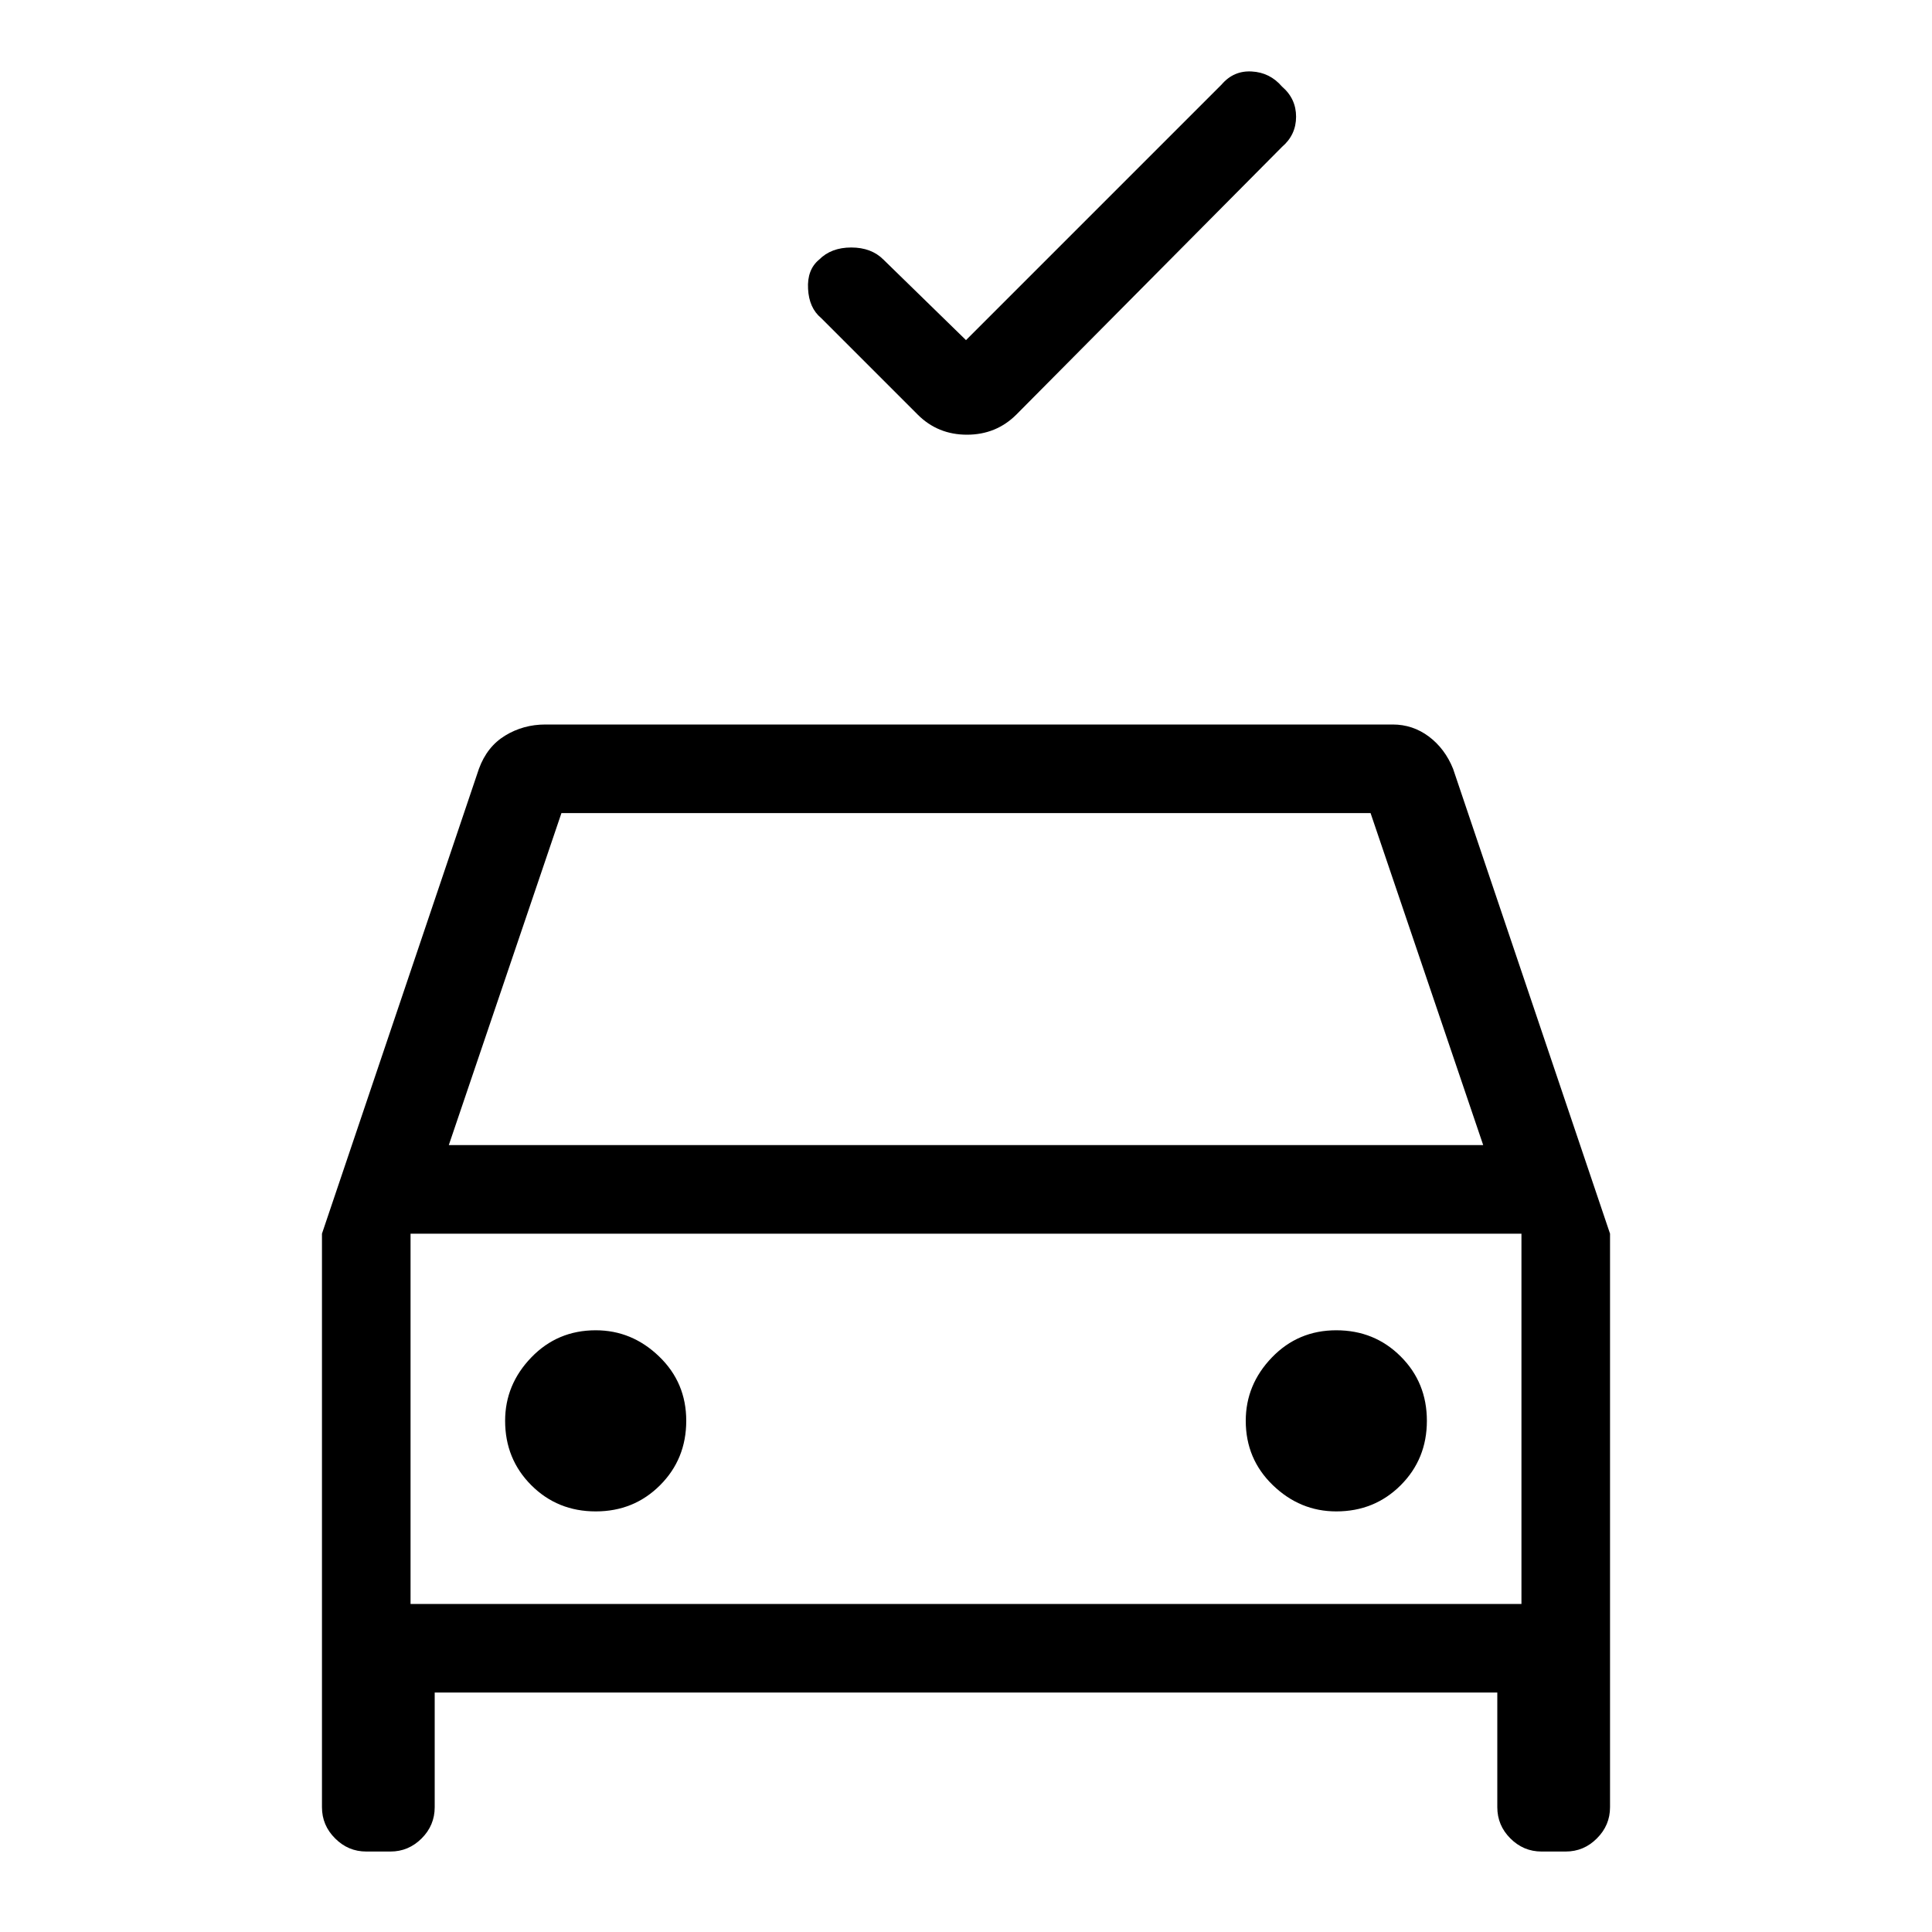 <svg xmlns="http://www.w3.org/2000/svg" height="20" width="20"><path d="M10 3.521 12.646 0.875Q12.771 0.729 12.958 0.74Q13.146 0.75 13.271 0.896Q13.417 1.021 13.417 1.208Q13.417 1.396 13.271 1.521L10.521 4.292Q10.312 4.5 10.01 4.5Q9.708 4.5 9.5 4.292L8.5 3.292Q8.375 3.188 8.365 2.99Q8.354 2.792 8.479 2.688Q8.604 2.562 8.812 2.562Q9.021 2.562 9.146 2.688ZM3.792 19.167Q3.604 19.167 3.469 19.031Q3.333 18.896 3.333 18.708V12.771L4.958 7.958Q5.042 7.729 5.229 7.615Q5.417 7.5 5.646 7.5H14.417Q14.625 7.5 14.792 7.625Q14.958 7.75 15.042 7.958L16.667 12.771V18.708Q16.667 18.896 16.531 19.031Q16.396 19.167 16.208 19.167H15.958Q15.771 19.167 15.635 19.031Q15.5 18.896 15.5 18.708V17.521H4.5V18.708Q4.5 18.896 4.365 19.031Q4.229 19.167 4.042 19.167ZM4.646 11.854H15.354L14.188 8.417H5.812ZM4.25 16.604V12.771V16.604ZM6.167 15.646Q6.562 15.646 6.833 15.375Q7.104 15.104 7.104 14.708Q7.104 14.312 6.823 14.042Q6.542 13.771 6.167 13.771Q5.771 13.771 5.5 14.052Q5.229 14.333 5.229 14.708Q5.229 15.104 5.5 15.375Q5.771 15.646 6.167 15.646ZM13.833 15.646Q14.229 15.646 14.5 15.375Q14.771 15.104 14.771 14.708Q14.771 14.312 14.5 14.042Q14.229 13.771 13.833 13.771Q13.438 13.771 13.167 14.052Q12.896 14.333 12.896 14.708Q12.896 15.104 13.177 15.375Q13.458 15.646 13.833 15.646ZM4.25 16.604H15.75V12.771H4.25Z"/></svg>